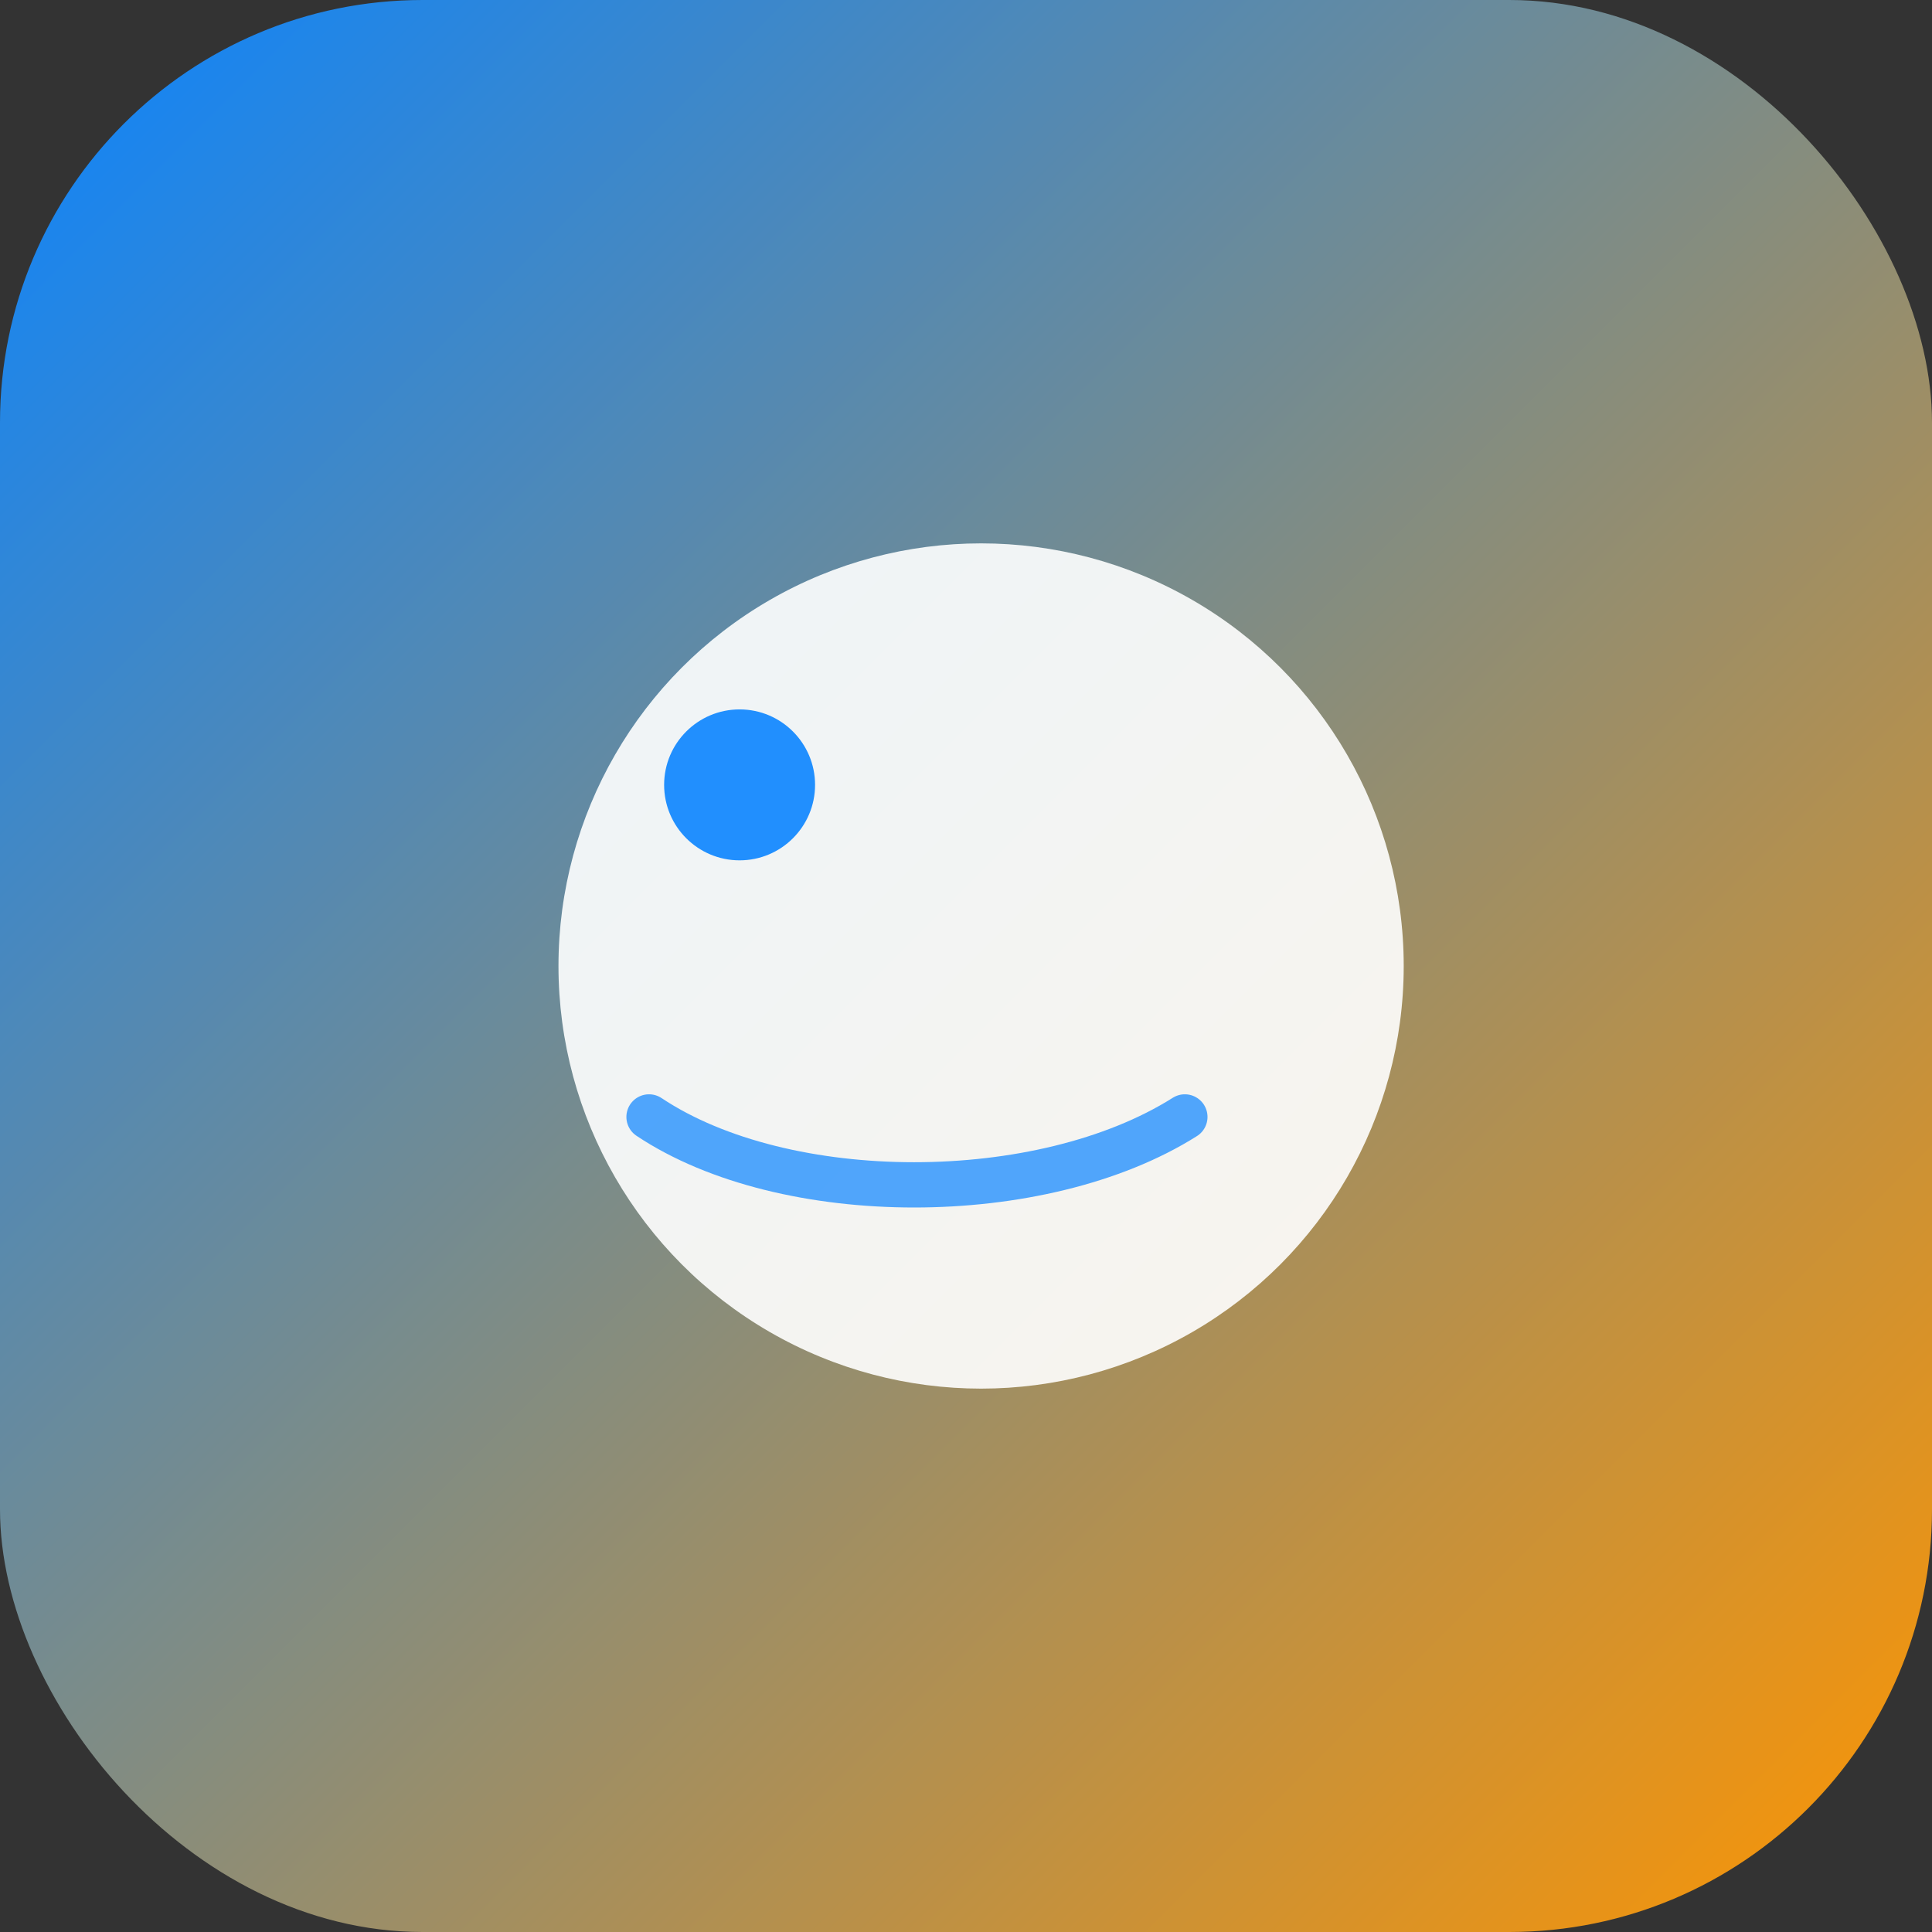 <svg width="256" height="256" viewBox="0 0 256 256" xmlns="http://www.w3.org/2000/svg">
  <rect x="0" y="0" width="256" height="256" fill="#333333" stroke="none"/>
  <defs>
    <linearGradient id="g" x1="0" y1="0" x2="1" y2="1">
      <stop offset="0%" stop-color="#0A84FF"/>
      <stop offset="100%" stop-color="#FF9500"/>
    </linearGradient>
  </defs>
  <rect rx="56" ry="56" width="256" height="256" fill="url(#g)"/>
  <circle cx="130" cy="128" r="56" fill="rgba(255,255,255,0.9)"/>
  <circle cx="98" cy="104" r="10" fill="#0A84FF" opacity="0.9"/>
  <path d="M86 148c18 12 52 12 71 0" stroke="#0A84FF" stroke-width="6" stroke-linecap="round" fill="none" opacity="0.7"/>
</svg>